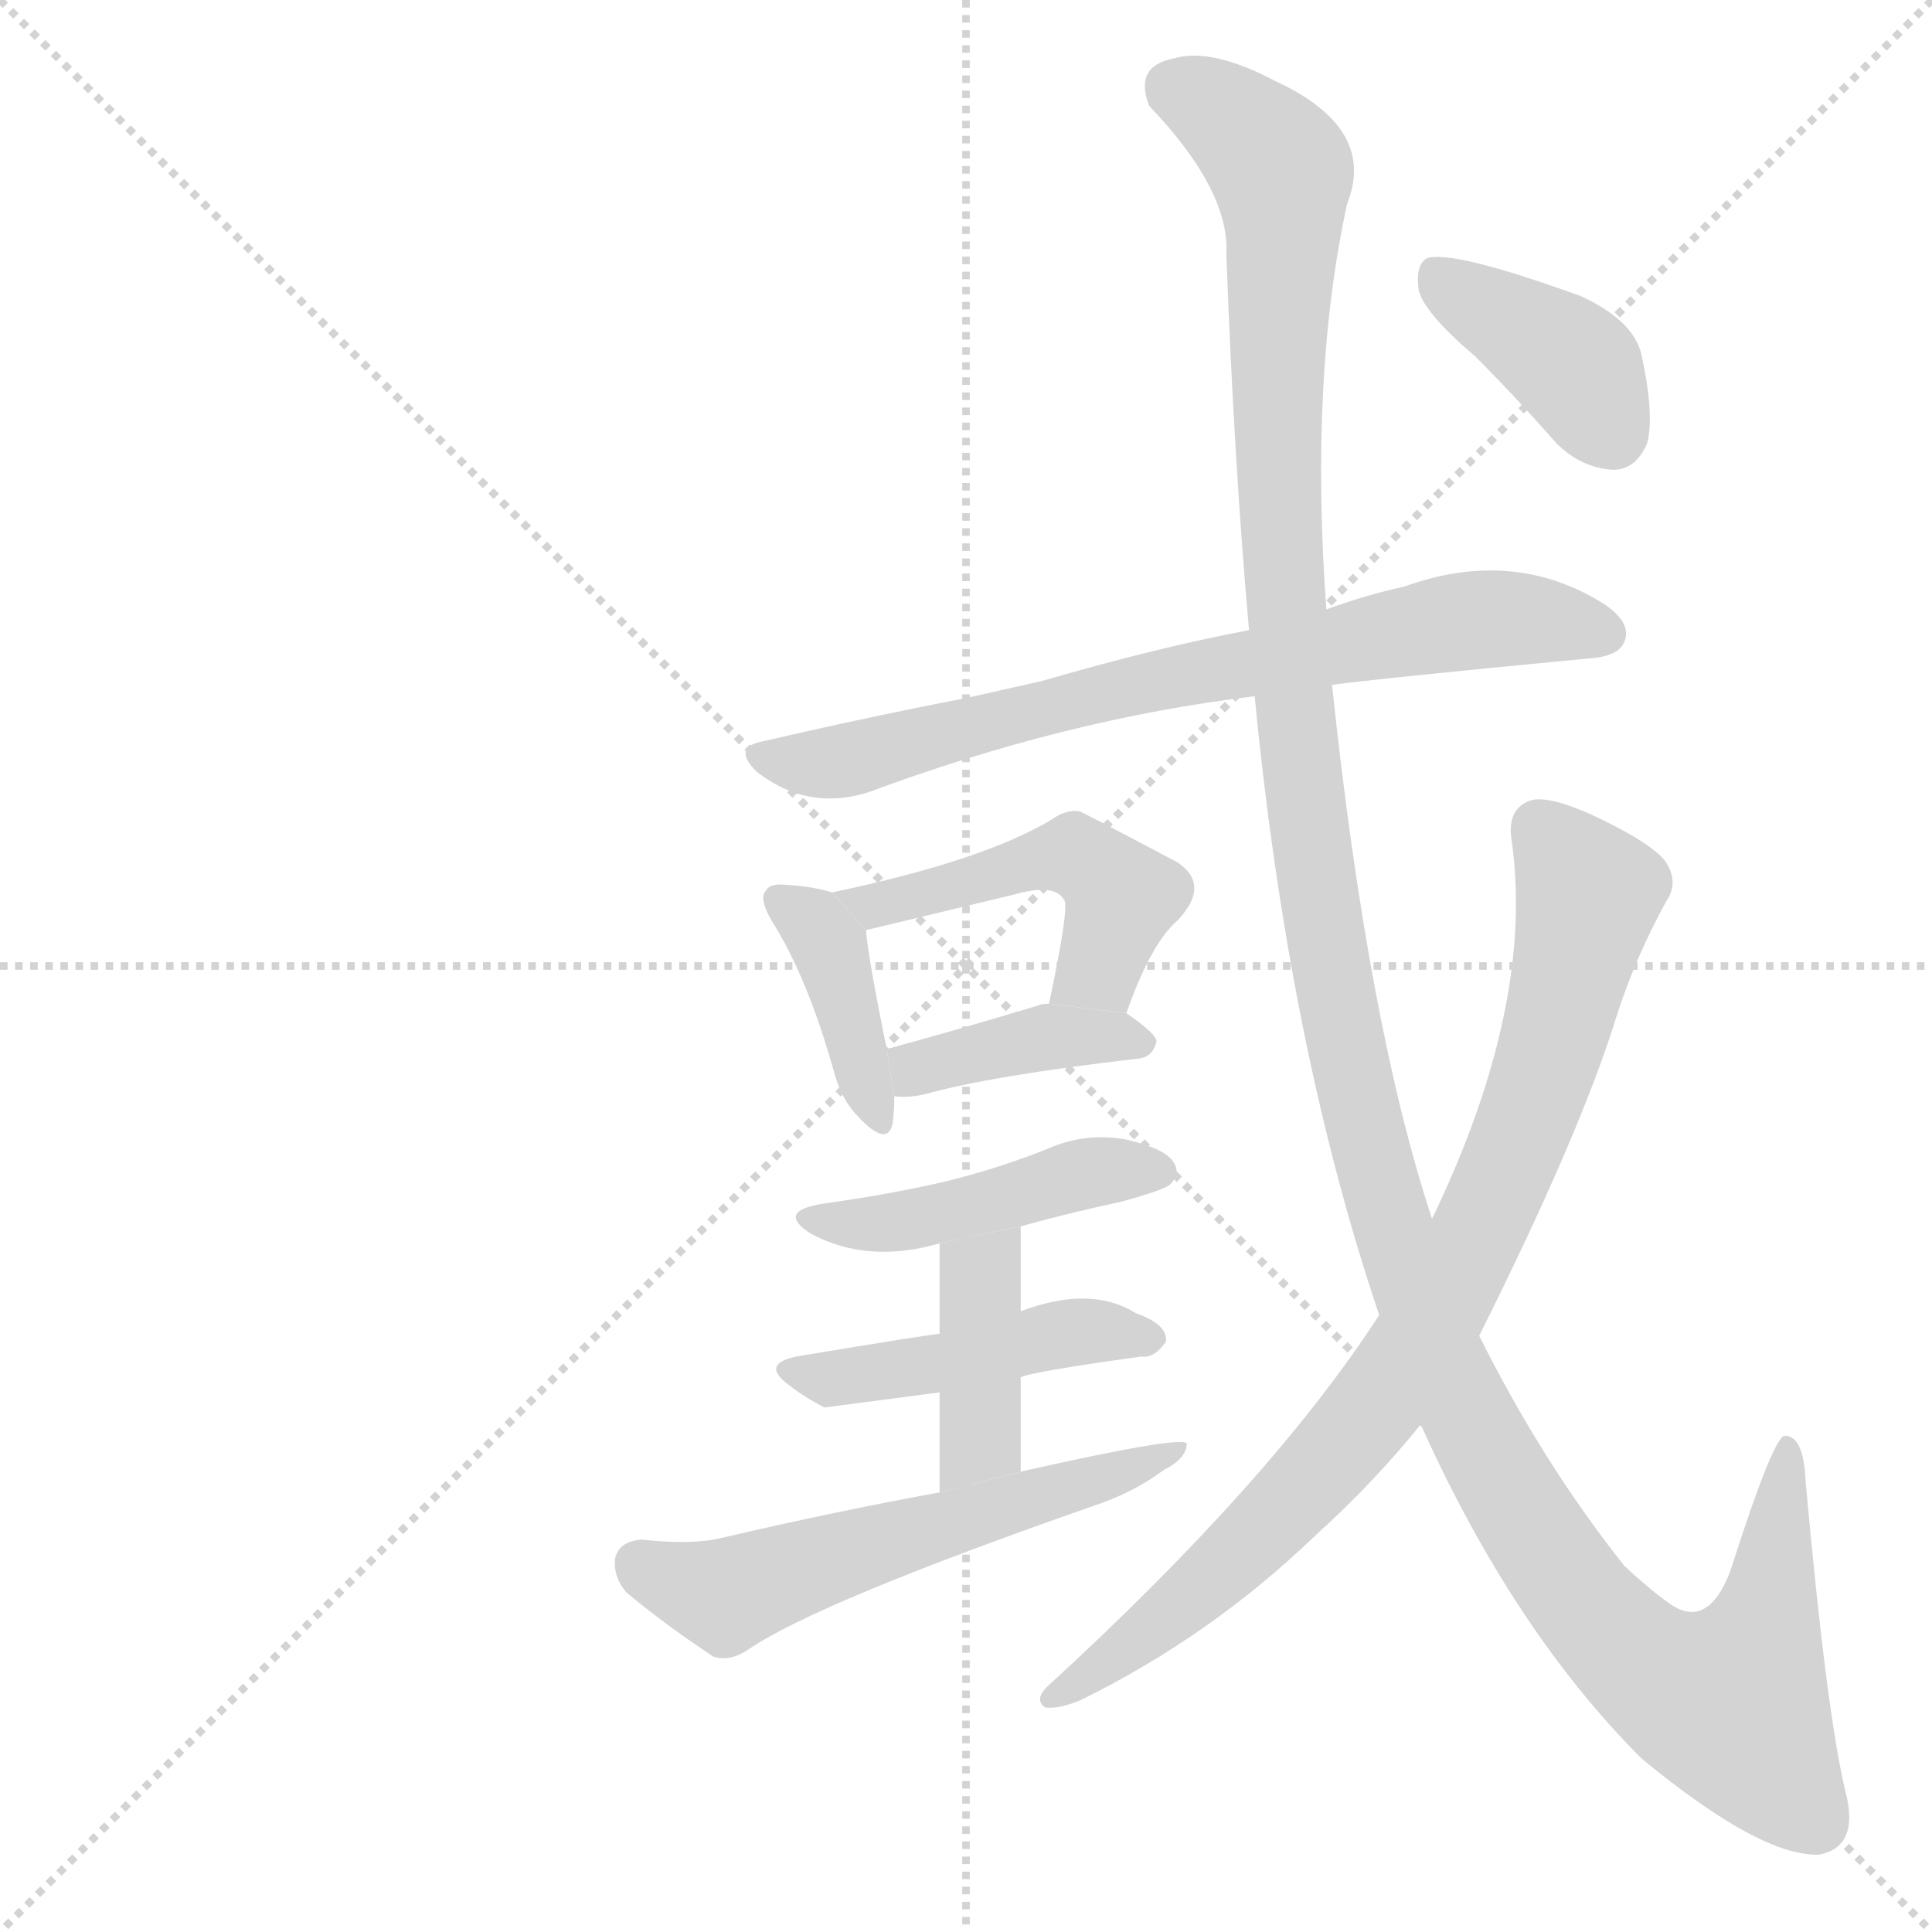 <svg version="1.1" viewBox="0 0 1024 1024" xmlns="http://www.w3.org/2000/svg">
  <g stroke="lightgray" stroke-dasharray="1,1" stroke-width="1" transform="scale(4, 4)">
    <line x1="0" y1="0" x2="256" y2="256"></line>
    <line x1="256" y1="0" x2="0" y2="256"></line>
    <line x1="128" y1="0" x2="128" y2="256"></line>
    <line x1="0" y1="128" x2="256" y2="128"></line>
  </g>
  <g transform="scale(1, -1) translate(0, -900)">
    <style scoped="true" type="text/css">
      
        @keyframes keyframes0 {
          from {
            stroke: blue;
            stroke-dashoffset: 714;
            stroke-width: 128;
          }
          70% {
            animation-timing-function: step-end;
            stroke: blue;
            stroke-dashoffset: 0;
            stroke-width: 128;
          }
          to {
            stroke: black;
            stroke-width: 1024;
          }
        }
        #make-me-a-hanzi-animation-0 {
          animation: keyframes0 0.831s both;
          animation-delay: 0s;
          animation-timing-function: linear;
        }
      
        @keyframes keyframes1 {
          from {
            stroke: blue;
            stroke-dashoffset: 386;
            stroke-width: 128;
          }
          56% {
            animation-timing-function: step-end;
            stroke: blue;
            stroke-dashoffset: 0;
            stroke-width: 128;
          }
          to {
            stroke: black;
            stroke-width: 1024;
          }
        }
        #make-me-a-hanzi-animation-1 {
          animation: keyframes1 0.564s both;
          animation-delay: 0.831s;
          animation-timing-function: linear;
        }
      
        @keyframes keyframes2 {
          from {
            stroke: blue;
            stroke-dashoffset: 472;
            stroke-width: 128;
          }
          61% {
            animation-timing-function: step-end;
            stroke: blue;
            stroke-dashoffset: 0;
            stroke-width: 128;
          }
          to {
            stroke: black;
            stroke-width: 1024;
          }
        }
        #make-me-a-hanzi-animation-2 {
          animation: keyframes2 0.634s both;
          animation-delay: 1.395s;
          animation-timing-function: linear;
        }
      
        @keyframes keyframes3 {
          from {
            stroke: blue;
            stroke-dashoffset: 387;
            stroke-width: 128;
          }
          56% {
            animation-timing-function: step-end;
            stroke: blue;
            stroke-dashoffset: 0;
            stroke-width: 128;
          }
          to {
            stroke: black;
            stroke-width: 1024;
          }
        }
        #make-me-a-hanzi-animation-3 {
          animation: keyframes3 0.565s both;
          animation-delay: 2.029s;
          animation-timing-function: linear;
        }
      
        @keyframes keyframes4 {
          from {
            stroke: blue;
            stroke-dashoffset: 440;
            stroke-width: 128;
          }
          59% {
            animation-timing-function: step-end;
            stroke: blue;
            stroke-dashoffset: 0;
            stroke-width: 128;
          }
          to {
            stroke: black;
            stroke-width: 1024;
          }
        }
        #make-me-a-hanzi-animation-4 {
          animation: keyframes4 0.608s both;
          animation-delay: 2.594s;
          animation-timing-function: linear;
        }
      
        @keyframes keyframes5 {
          from {
            stroke: blue;
            stroke-dashoffset: 439;
            stroke-width: 128;
          }
          59% {
            animation-timing-function: step-end;
            stroke: blue;
            stroke-dashoffset: 0;
            stroke-width: 128;
          }
          to {
            stroke: black;
            stroke-width: 1024;
          }
        }
        #make-me-a-hanzi-animation-5 {
          animation: keyframes5 0.607s both;
          animation-delay: 3.202s;
          animation-timing-function: linear;
        }
      
        @keyframes keyframes6 {
          from {
            stroke: blue;
            stroke-dashoffset: 394;
            stroke-width: 128;
          }
          56% {
            animation-timing-function: step-end;
            stroke: blue;
            stroke-dashoffset: 0;
            stroke-width: 128;
          }
          to {
            stroke: black;
            stroke-width: 1024;
          }
        }
        #make-me-a-hanzi-animation-6 {
          animation: keyframes6 0.571s both;
          animation-delay: 3.81s;
          animation-timing-function: linear;
        }
      
        @keyframes keyframes7 {
          from {
            stroke: blue;
            stroke-dashoffset: 559;
            stroke-width: 128;
          }
          65% {
            animation-timing-function: step-end;
            stroke: blue;
            stroke-dashoffset: 0;
            stroke-width: 128;
          }
          to {
            stroke: black;
            stroke-width: 1024;
          }
        }
        #make-me-a-hanzi-animation-7 {
          animation: keyframes7 0.705s both;
          animation-delay: 4.38s;
          animation-timing-function: linear;
        }
      
        @keyframes keyframes8 {
          from {
            stroke: blue;
            stroke-dashoffset: 1357;
            stroke-width: 128;
          }
          82% {
            animation-timing-function: step-end;
            stroke: blue;
            stroke-dashoffset: 0;
            stroke-width: 128;
          }
          to {
            stroke: black;
            stroke-width: 1024;
          }
        }
        #make-me-a-hanzi-animation-8 {
          animation: keyframes8 1.354s both;
          animation-delay: 5.085s;
          animation-timing-function: linear;
        }
      
        @keyframes keyframes9 {
          from {
            stroke: blue;
            stroke-dashoffset: 826;
            stroke-width: 128;
          }
          73% {
            animation-timing-function: step-end;
            stroke: blue;
            stroke-dashoffset: 0;
            stroke-width: 128;
          }
          to {
            stroke: black;
            stroke-width: 1024;
          }
        }
        #make-me-a-hanzi-animation-9 {
          animation: keyframes9 0.922s both;
          animation-delay: 6.439s;
          animation-timing-function: linear;
        }
      
        @keyframes keyframes10 {
          from {
            stroke: blue;
            stroke-dashoffset: 386;
            stroke-width: 128;
          }
          56% {
            animation-timing-function: step-end;
            stroke: blue;
            stroke-dashoffset: 0;
            stroke-width: 128;
          }
          to {
            stroke: black;
            stroke-width: 1024;
          }
        }
        #make-me-a-hanzi-animation-10 {
          animation: keyframes10 0.564s both;
          animation-delay: 7.362s;
          animation-timing-function: linear;
        }
      
    </style>
    
      <path d="M 706 537 Q 727 540 842 551 Q 858 552 861 560 Q 865 570 850 580 Q 802 610 744 589 Q 725 585 703 577 L 662 566 Q 614 557 552 539 L 512 530 Q 460 520 404 507 Q 388 504 401 491 Q 428 470 460 480 Q 565 519 665 531 L 706 537 Z" fill="lightgray"></path>
    
      <path d="M 441 427 Q 432 430 417 431 Q 408 432 406 428 Q 402 424 409 412 Q 428 382 442 332 Q 446 317 455 308 Q 470 292 473 304 Q 474 310 474 319 L 470 344 Q 460 393 459 407 L 441 427 Z" fill="lightgray"></path>
    
      <path d="M 597 363 Q 610 400 624 412 Q 642 431 624 443 Q 573 470 572 470 Q 565 471 558 466 Q 522 444 441 427 L 459 407 L 538 426 Q 559 432 564 423 Q 567 420 556 368 L 597 363 Z" fill="lightgray"></path>
    
      <path d="M 474 319 Q 481 318 490 320 Q 526 330 604 339 Q 611 340 613 348 Q 613 352 597 363 L 556 368 Q 552 368 550 367 Q 507 354 470 344 L 474 319 Z" fill="lightgray"></path>
    
      <path d="M 541 250 Q 566 257 594 263 Q 616 269 620 272 Q 626 278 622 284 Q 618 291 597 296 Q 575 300 555 291 Q 530 281 502 274 Q 472 267 436 262 Q 411 258 430 246 Q 460 230 498 241 L 541 250 Z" fill="lightgray"></path>
    
      <path d="M 541 170 Q 547 173 605 181 Q 612 180 618 189 Q 619 198 602 204 Q 578 219 541 205 L 498 193 Q 494 193 422 181 Q 403 177 418 166 Q 427 159 437 154 L 498 162 L 541 170 Z" fill="lightgray"></path>
    
      <path d="M 541 120 L 541 170 L 541 205 L 541 250 L 498 241 L 498 193 L 498 162 L 498 109 L 541 120 Z" fill="lightgray"></path>
    
      <path d="M 498 109 Q 443 99 383 85 Q 367 81 340 84 Q 328 83 326 74 Q 325 64 332 56 Q 351 40 378 22 Q 387 19 397 26 Q 434 51 580 102 Q 601 109 617 121 Q 629 127 629 135 Q 625 139 541 120 L 498 109 Z" fill="lightgray"></path>
    
      <path d="M 753 145 Q 802 36 870 -32 Q 933 -84 964 -83 Q 986 -79 978 -49 Q 968 -7 957 115 Q 956 139 946 139 Q 940 139 917 67 Q 905 36 885 50 Q 875 57 861 70 Q 818 124 784 192 L 759 254 Q 725 357 706 537 L 703 577 Q 694 700 714 792 Q 730 832 676 857 Q 642 875 622 869 Q 601 865 609 844 Q 652 799 650 765 Q 654 656 662 566 L 665 531 Q 683 345 731 203 L 753 145 Z" fill="lightgray"></path>
    
      <path d="M 731 203 Q 674 115 555 6 Q 548 -1 554 -5 Q 561 -6 573 -1 Q 642 33 697 86 Q 728 114 753 145 L 784 192 Q 838 300 857 362 Q 867 393 883 422 Q 890 432 883 443 Q 876 453 844 468 Q 822 478 812 476 Q 799 472 801 456 Q 814 368 759 254 L 731 203 Z" fill="lightgray"></path>
    
      <path d="M 782 711 Q 803 690 825 665 Q 838 652 855 651 Q 867 651 873 665 Q 877 680 870 712 Q 866 730 838 743 Q 769 768 756 763 Q 750 759 752 746 Q 755 734 782 711 Z" fill="lightgray"></path>
    
    
      <clipPath id="make-me-a-hanzi-clip-0">
        <path d="M 706 537 Q 727 540 842 551 Q 858 552 861 560 Q 865 570 850 580 Q 802 610 744 589 Q 725 585 703 577 L 662 566 Q 614 557 552 539 L 512 530 Q 460 520 404 507 Q 388 504 401 491 Q 428 470 460 480 Q 565 519 665 531 L 706 537 Z"></path>
      </clipPath>
      <path clip-path="url(#make-me-a-hanzi-clip-0)" d="M 403 499 L 438 495 L 607 539 L 773 571 L 821 571 L 851 564" fill="none" id="make-me-a-hanzi-animation-0" stroke-dasharray="586 1172" stroke-linecap="round"></path>
    
      <clipPath id="make-me-a-hanzi-clip-1">
        <path d="M 441 427 Q 432 430 417 431 Q 408 432 406 428 Q 402 424 409 412 Q 428 382 442 332 Q 446 317 455 308 Q 470 292 473 304 Q 474 310 474 319 L 470 344 Q 460 393 459 407 L 441 427 Z"></path>
      </clipPath>
      <path clip-path="url(#make-me-a-hanzi-clip-1)" d="M 413 423 L 439 399 L 464 308" fill="none" id="make-me-a-hanzi-animation-1" stroke-dasharray="258 516" stroke-linecap="round"></path>
    
      <clipPath id="make-me-a-hanzi-clip-2">
        <path d="M 597 363 Q 610 400 624 412 Q 642 431 624 443 Q 573 470 572 470 Q 565 471 558 466 Q 522 444 441 427 L 459 407 L 538 426 Q 559 432 564 423 Q 567 420 556 368 L 597 363 Z"></path>
      </clipPath>
      <path clip-path="url(#make-me-a-hanzi-clip-2)" d="M 451 427 L 463 419 L 536 441 L 571 445 L 594 425 L 582 387 L 564 378" fill="none" id="make-me-a-hanzi-animation-2" stroke-dasharray="344 688" stroke-linecap="round"></path>
    
      <clipPath id="make-me-a-hanzi-clip-3">
        <path d="M 474 319 Q 481 318 490 320 Q 526 330 604 339 Q 611 340 613 348 Q 613 352 597 363 L 556 368 Q 552 368 550 367 Q 507 354 470 344 L 474 319 Z"></path>
      </clipPath>
      <path clip-path="url(#make-me-a-hanzi-clip-3)" d="M 478 326 L 506 340 L 548 349 L 605 347" fill="none" id="make-me-a-hanzi-animation-3" stroke-dasharray="259 518" stroke-linecap="round"></path>
    
      <clipPath id="make-me-a-hanzi-clip-4">
        <path d="M 541 250 Q 566 257 594 263 Q 616 269 620 272 Q 626 278 622 284 Q 618 291 597 296 Q 575 300 555 291 Q 530 281 502 274 Q 472 267 436 262 Q 411 258 430 246 Q 460 230 498 241 L 541 250 Z"></path>
      </clipPath>
      <path clip-path="url(#make-me-a-hanzi-clip-4)" d="M 431 255 L 487 254 L 578 279 L 612 280" fill="none" id="make-me-a-hanzi-animation-4" stroke-dasharray="312 624" stroke-linecap="round"></path>
    
      <clipPath id="make-me-a-hanzi-clip-5">
        <path d="M 541 170 Q 547 173 605 181 Q 612 180 618 189 Q 619 198 602 204 Q 578 219 541 205 L 498 193 Q 494 193 422 181 Q 403 177 418 166 Q 427 159 437 154 L 498 162 L 541 170 Z"></path>
      </clipPath>
      <path clip-path="url(#make-me-a-hanzi-clip-5)" d="M 429 171 L 488 175 L 568 194 L 609 190" fill="none" id="make-me-a-hanzi-animation-5" stroke-dasharray="311 622" stroke-linecap="round"></path>
    
      <clipPath id="make-me-a-hanzi-clip-6">
        <path d="M 541 120 L 541 170 L 541 205 L 541 250 L 498 241 L 498 193 L 498 162 L 498 109 L 541 120 Z"></path>
      </clipPath>
      <path clip-path="url(#make-me-a-hanzi-clip-6)" d="M 535 243 L 519 223 L 520 137 L 504 116" fill="none" id="make-me-a-hanzi-animation-6" stroke-dasharray="266 532" stroke-linecap="round"></path>
    
      <clipPath id="make-me-a-hanzi-clip-7">
        <path d="M 498 109 Q 443 99 383 85 Q 367 81 340 84 Q 328 83 326 74 Q 325 64 332 56 Q 351 40 378 22 Q 387 19 397 26 Q 434 51 580 102 Q 601 109 617 121 Q 629 127 629 135 Q 625 139 541 120 L 498 109 Z"></path>
      </clipPath>
      <path clip-path="url(#make-me-a-hanzi-clip-7)" d="M 339 71 L 374 56 L 393 57 L 627 132" fill="none" id="make-me-a-hanzi-animation-7" stroke-dasharray="431 862" stroke-linecap="round"></path>
    
      <clipPath id="make-me-a-hanzi-clip-8">
        <path d="M 753 145 Q 802 36 870 -32 Q 933 -84 964 -83 Q 986 -79 978 -49 Q 968 -7 957 115 Q 956 139 946 139 Q 940 139 917 67 Q 905 36 885 50 Q 875 57 861 70 Q 818 124 784 192 L 759 254 Q 725 357 706 537 L 703 577 Q 694 700 714 792 Q 730 832 676 857 Q 642 875 622 869 Q 601 865 609 844 Q 652 799 650 765 Q 654 656 662 566 L 665 531 Q 683 345 731 203 L 753 145 Z"></path>
      </clipPath>
      <path clip-path="url(#make-me-a-hanzi-clip-8)" d="M 622 853 L 656 835 L 679 808 L 677 647 L 696 440 L 727 285 L 773 160 L 844 45 L 873 16 L 908 -2 L 917 -3 L 932 25 L 948 134" fill="none" id="make-me-a-hanzi-animation-8" stroke-dasharray="1229 2458" stroke-linecap="round"></path>
    
      <clipPath id="make-me-a-hanzi-clip-9">
        <path d="M 731 203 Q 674 115 555 6 Q 548 -1 554 -5 Q 561 -6 573 -1 Q 642 33 697 86 Q 728 114 753 145 L 784 192 Q 838 300 857 362 Q 867 393 883 422 Q 890 432 883 443 Q 876 453 844 468 Q 822 478 812 476 Q 799 472 801 456 Q 814 368 759 254 L 731 203 Z"></path>
      </clipPath>
      <path clip-path="url(#make-me-a-hanzi-clip-9)" d="M 816 461 L 838 433 L 841 420 L 818 331 L 791 261 L 759 200 L 722 146 L 656 76 L 558 0" fill="none" id="make-me-a-hanzi-animation-9" stroke-dasharray="698 1396" stroke-linecap="round"></path>
    
      <clipPath id="make-me-a-hanzi-clip-10">
        <path d="M 782 711 Q 803 690 825 665 Q 838 652 855 651 Q 867 651 873 665 Q 877 680 870 712 Q 866 730 838 743 Q 769 768 756 763 Q 750 759 752 746 Q 755 734 782 711 Z"></path>
      </clipPath>
      <path clip-path="url(#make-me-a-hanzi-clip-10)" d="M 760 756 L 830 710 L 854 670" fill="none" id="make-me-a-hanzi-animation-10" stroke-dasharray="258 516" stroke-linecap="round"></path>
    
  </g>
</svg>